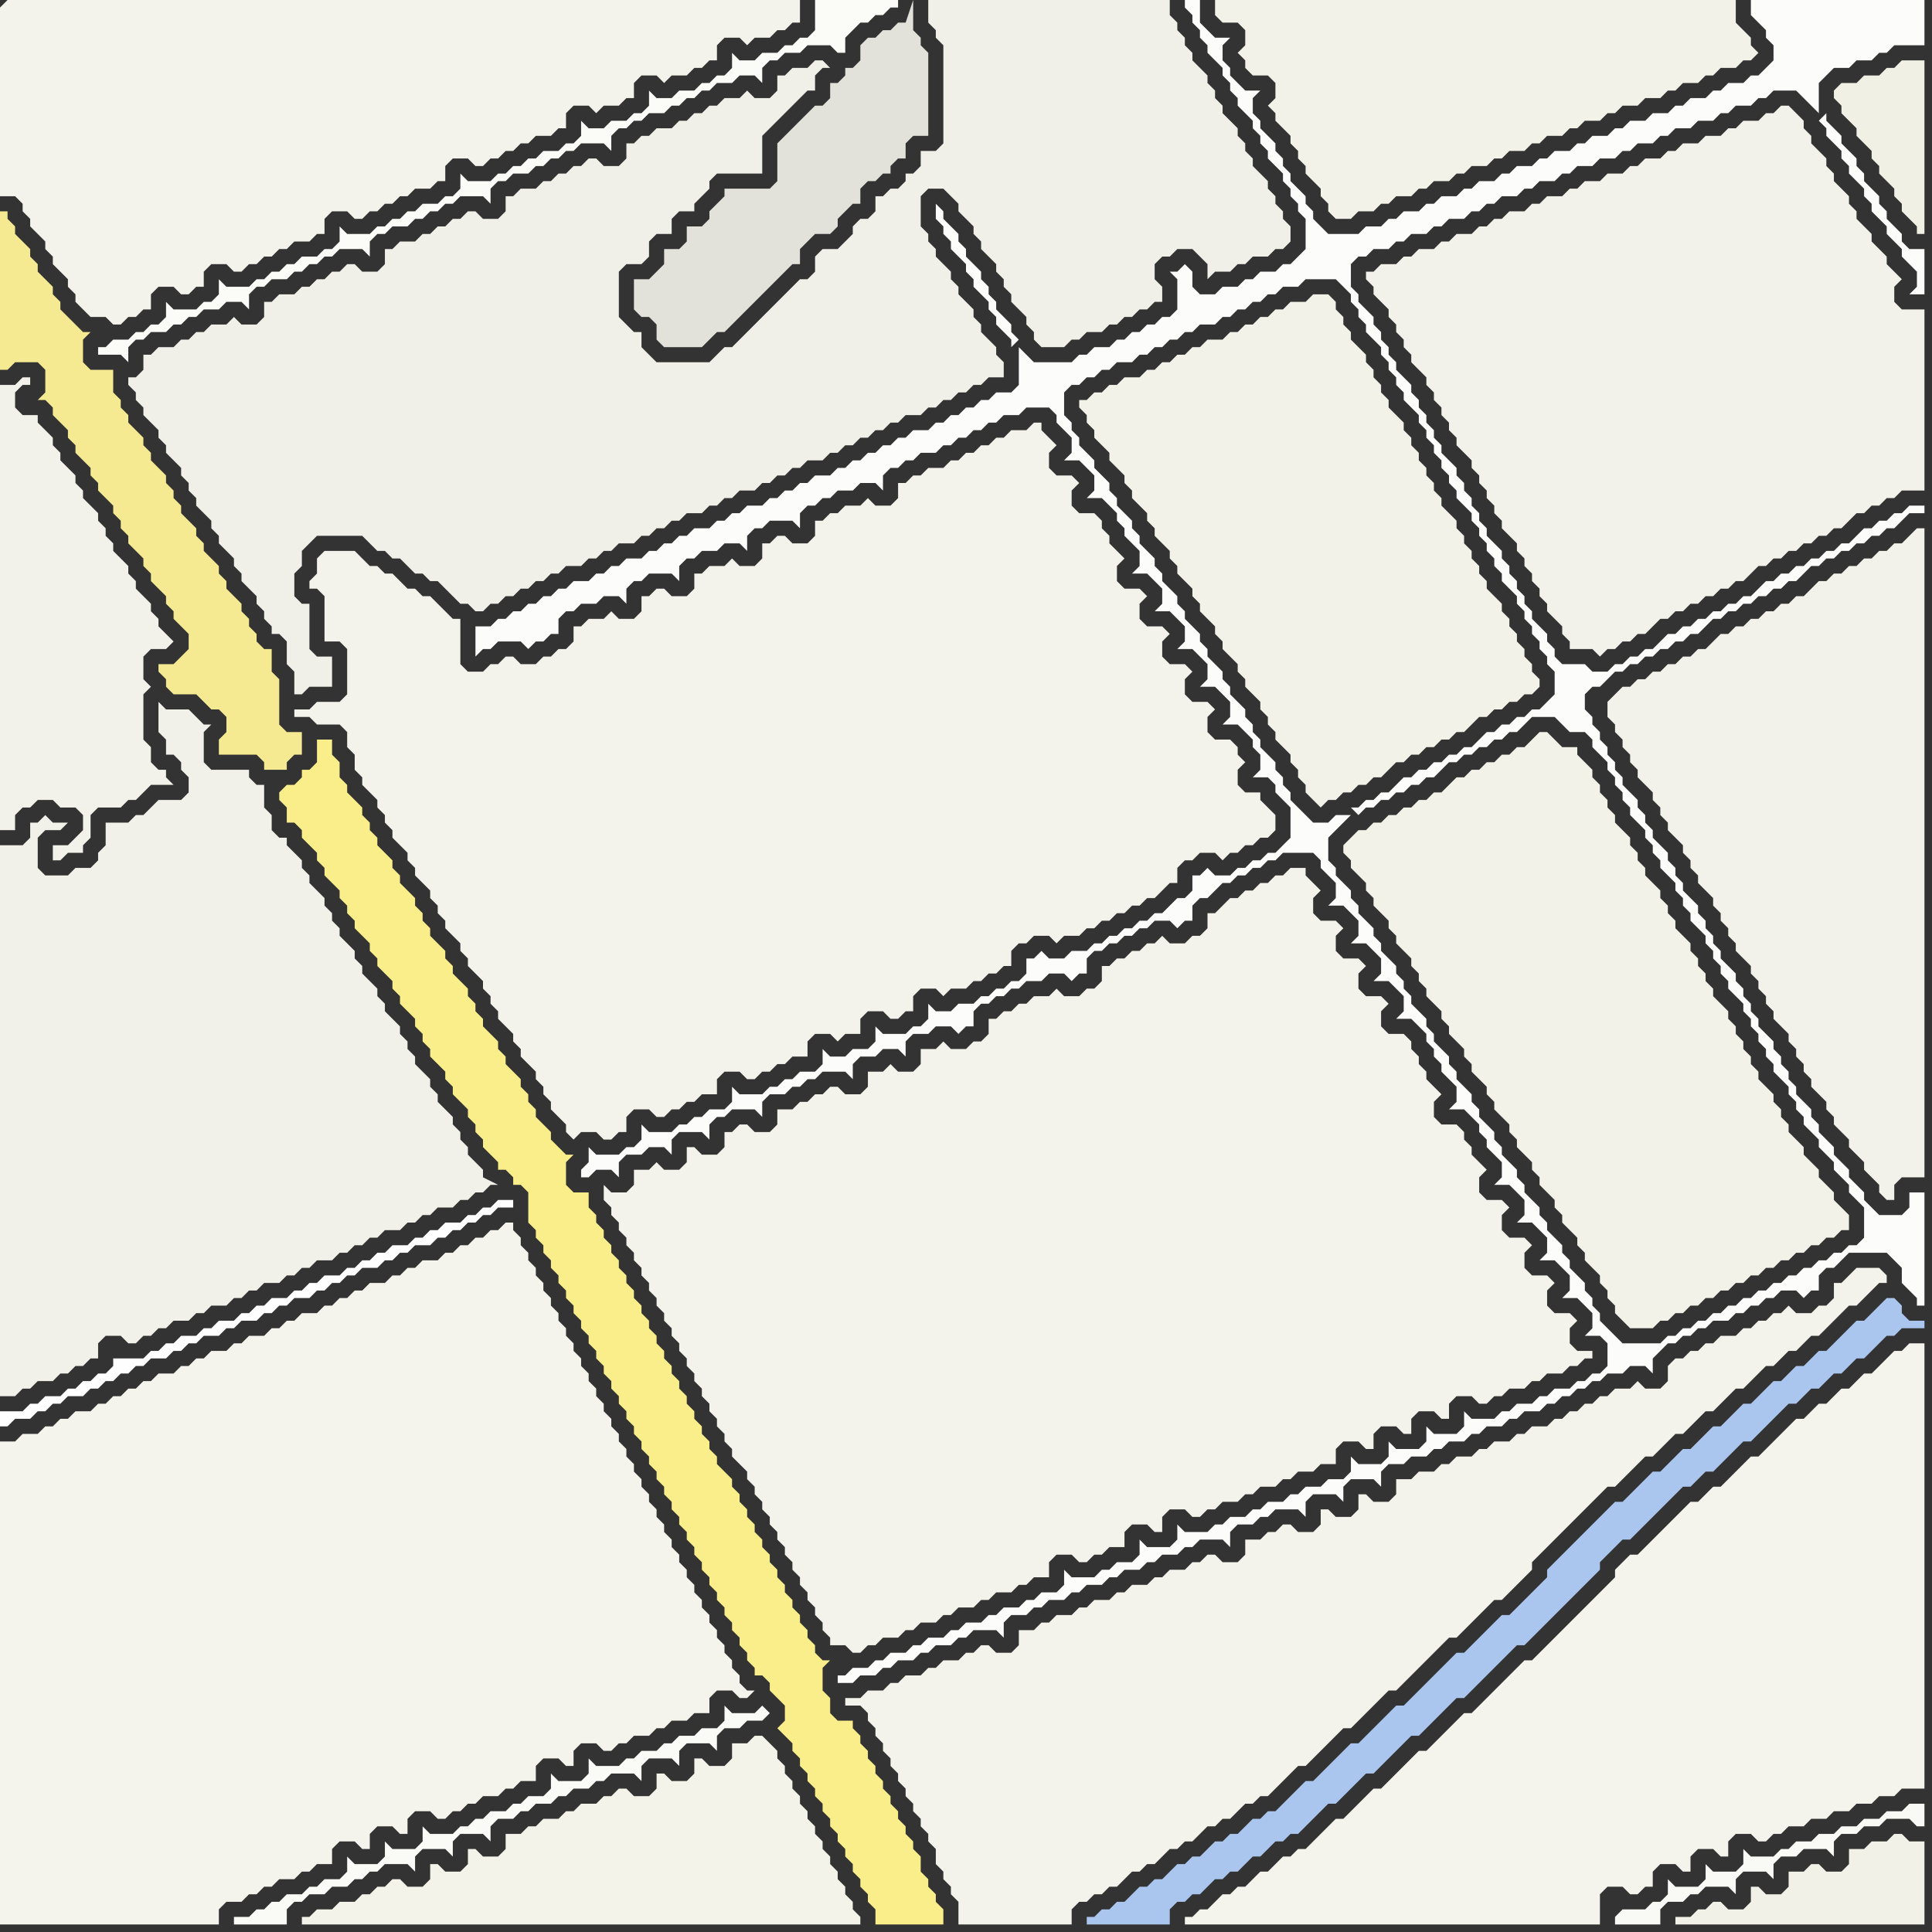 <svg width="256" height="256" xmlns="http://www.w3.org/2000/svg"><rect width="100%" height="100%" fill="#333333" stroke="none"/><script> 
var tempColor;
function hoverPath(evt){
obj = evt.target;
tempColor = obj.getAttribute("fill");
obj.setAttribute("fill","red");
//alert(tempColor);
//obj.setAttribute("stroke","red");}
function recoverPath(evt){
obj = evt.target;
obj.setAttribute("fill", tempColor);
//obj.setAttribute("stroke", tempColor);
}</script><path onmouseover="hoverPath(evt)" onmouseout="recoverPath(evt)" fill="rgb(243,242,233)" d="M  179,111l 0,0 -1,1 0,1 1,1 0,1 2,2 0,1 1,1 0,1 1,1 1,1 0,1 1,1 0,1 1,1 1,1 0,1 1,1 0,1 1,1 0,1 1,1 1,1 0,1 1,1 0,1 1,1 1,1 0,1 1,1 0,1 1,1 1,1 0,1 1,1 0,1 1,1 1,1 0,1 1,1 0,1 1,1 1,1 0,1 1,1 0,1 1,1 1,1 0,1 1,1 0,1 1,1 1,1 0,1 1,1 0,1 1,1 1,1 0,1 1,1 0,1 1,1 0,1 1,1 1,1 3,0 1,-1 1,0 1,-1 1,0 1,-1 1,0 1,-1 1,0 1,-1 1,0 1,-1 1,0 1,-1 1,0 1,-1 1,0 1,-1 1,0 1,-1 1,0 1,-1 1,0 1,-1 1,0 1,-1 1,0 0,-2 -1,-1 0,0 -1,-1 0,-1 -1,-1 -1,-1 0,-1 -1,-1 -1,-1 0,-1 -1,-1 -1,-1 0,-1 -1,-1 0,-1 -1,-1 0,-1 -1,-1 -1,-1 0,-1 -1,-1 0,-1 -1,-1 0,-1 -1,-1 0,-1 -1,-1 0,-1 -1,-1 -1,-1 0,-1 -1,-1 0,-1 -1,-1 0,-1 -1,-1 0,-1 -1,-1 -1,-1 0,-1 -1,-1 0,-1 -1,-1 0,-1 -1,-1 -1,-1 0,-1 -1,-1 0,-1 -1,-1 0,-1 -1,-1 -1,-1 0,-1 -1,-1 0,-1 -1,-1 0,-1 -1,-1 0,-1 -1,-1 -1,-1 0,-1 -2,0 -1,-1 -1,-1 -1,0 -1,1 0,0 -1,1 -1,0 -1,1 -1,0 -1,1 -1,0 -1,1 -1,0 -1,1 -1,0 -2,2 -1,0 -1,1 -1,0 -1,1 -1,0 -1,1 -1,0 -1,1 -1,0 -1,1 -1,0 -1,1Z"/>
<path onmouseover="hoverPath(evt)" onmouseout="recoverPath(evt)" fill="rgb(244,243,235)" d="M  0,1l 0,25 2,0 1,1 0,1 1,1 0,1 2,2 0,1 1,1 0,1 1,1 1,1 0,1 1,1 0,1 1,1 1,1 2,0 1,1 1,0 1,-1 1,0 1,-1 1,0 0,-2 1,-1 2,0 1,1 1,0 1,-1 1,0 0,-2 1,-1 2,0 1,1 1,0 1,-1 1,0 1,-1 1,0 1,-1 1,0 1,-1 2,0 1,-1 1,0 0,-2 1,-1 2,0 1,1 1,0 1,-1 1,0 1,-1 1,0 1,-1 1,0 1,-1 2,0 1,-1 1,0 0,-2 1,-1 2,0 1,1 1,0 1,-1 1,0 1,-1 1,0 1,-1 1,0 1,-1 2,0 1,-1 1,0 0,-2 1,-1 2,0 1,1 1,-1 2,0 1,-1 1,0 0,-2 1,-1 2,0 1,1 1,-1 2,0 1,-1 1,0 1,-1 1,0 0,-2 1,-1 2,0 1,1 1,-1 2,0 1,-1 1,0 1,-1 1,0 0,-3 -105,0 -1,1Z"/>
<path onmouseover="hoverPath(evt)" onmouseout="recoverPath(evt)" fill="rgb(244,243,236)" d="M  0,193l 0,62 29,0 0,-2 1,-1 2,0 1,-1 1,0 1,-1 1,0 1,-1 2,0 1,-1 1,0 1,-1 2,0 0,-2 1,-1 2,0 1,1 1,0 0,-2 1,-1 2,0 1,1 1,0 0,-2 1,-1 2,0 1,1 1,0 1,-1 1,0 1,-1 1,0 1,-1 2,0 1,-1 1,0 1,-1 2,0 0,-2 1,-1 2,0 1,1 1,0 0,-2 1,-1 2,0 1,1 1,0 1,-1 1,0 1,-1 2,0 1,-1 1,0 1,-1 2,0 1,-1 2,0 0,-2 1,-1 2,0 1,1 1,0 1,-1 -1,0 -1,-1 0,-1 -1,-1 0,-1 -1,-1 0,-1 -1,-1 0,-1 -1,-1 0,-1 -1,-1 0,-1 -1,-1 0,-1 -1,-1 0,-1 -1,-1 0,-1 -1,-1 0,-1 -1,-1 0,-1 -1,-1 0,-1 -1,-1 0,-1 -1,-1 0,-1 -1,-1 0,-1 -1,-1 0,-1 -1,-1 0,-1 -1,-1 0,-1 -1,-1 0,-1 -1,-1 0,-1 -1,-1 0,-1 -1,-1 0,-1 -1,-1 0,-1 -1,-1 0,-1 -1,-1 0,-1 -1,-1 0,-1 -1,-1 0,-1 -1,-1 0,-1 -1,-1 0,-1 -1,-1 0,-1 -1,-1 0,-1 -1,0 -1,1 -1,0 -1,1 -1,0 -1,1 -1,0 -1,1 -1,0 -1,1 -2,0 -1,1 -1,0 -1,1 -1,0 -1,1 -2,0 -1,1 -1,0 -1,1 -1,0 -1,1 -1,0 -1,1 -2,0 -1,1 -1,0 -1,1 -1,0 -1,1 -2,0 -1,1 -1,0 -1,1 -2,0 -1,1 -1,0 -1,1 -1,0 -1,1 -2,0 -1,1 -1,0 -1,1 -1,0 -1,1 -1,0 -1,1 -1,0 -1,1 -2,0 -1,1 -1,0 -1,1 -1,0 -1,1 -2,0 -1,1 -2,0Z"/>
<path onmouseover="hoverPath(evt)" onmouseout="recoverPath(evt)" fill="rgb(249,238,138)" d="M  37,105l 0,1 1,1 0,2 1,0 1,1 0,1 2,2 0,1 1,1 0,1 1,1 1,1 0,1 1,1 0,1 1,1 0,1 1,1 1,1 0,1 1,1 0,1 1,1 1,1 0,1 1,1 0,1 1,1 1,1 0,1 1,1 0,1 1,1 0,1 1,1 1,1 0,1 1,1 0,1 1,1 1,1 0,1 1,1 0,1 1,1 0,1 1,1 1,1 0,1 1,0 1,1 0,1 1,0 1,1 0,4 1,1 0,1 1,1 0,1 1,1 0,1 1,1 0,1 1,1 0,1 1,1 0,1 1,1 0,1 1,1 0,1 1,1 0,1 1,1 0,1 1,1 0,1 1,1 0,1 1,1 0,1 1,1 0,1 1,1 0,1 1,1 0,1 1,1 0,1 1,1 0,1 1,1 0,1 1,1 0,1 1,1 0,1 1,1 0,1 1,1 0,1 1,1 0,1 1,1 0,1 1,1 0,1 1,1 0,1 1,1 0,1 1,1 0,1 1,1 0,1 1,0 1,1 0,1 1,1 1,1 0,2 -1,1 1,1 0,0 1,1 0,1 1,1 0,1 1,1 0,1 1,1 0,1 1,1 0,1 1,1 0,1 1,1 0,1 1,1 0,1 1,1 0,1 1,1 0,1 1,1 0,1 1,1 0,2 9,0 0,-2 -1,-1 0,-1 -1,-1 0,-1 -1,-1 0,-2 -1,-1 0,-1 -1,-1 0,-1 -1,-1 0,-1 -1,-1 0,-1 -1,-1 0,-1 -1,-1 0,-1 -1,-1 0,-1 -1,-1 0,-1 -1,-1 0,-1 -2,0 -1,-1 0,-2 -1,-1 0,-3 1,-1 -1,0 -1,-1 0,-1 -1,-1 0,-1 -1,-1 0,-1 -1,-1 0,-1 -1,-1 0,-1 -1,-1 0,-1 -1,-1 0,-1 -1,-1 0,-1 -1,-1 0,-1 -1,-1 0,-1 -1,-1 0,-1 -1,-1 0,-1 -1,-1 -1,-1 0,-1 -1,-1 0,-1 -1,-1 0,-1 -1,-1 0,-1 -1,-1 0,-1 -1,-1 0,-1 -1,-1 0,-1 -1,-1 0,-1 -1,-1 0,-1 -1,-1 0,-1 -1,-1 0,-1 -1,-1 0,-1 -1,-1 0,-1 -1,-1 0,-1 -1,-1 0,-1 -1,-1 0,-1 -1,-1 0,-1 -1,-1 0,-2 -2,0 -1,-1 0,-3 1,-1 -1,0 -1,-1 0,0 -1,-1 0,-1 -1,-1 -1,-1 0,-1 -1,-1 0,-1 -1,-1 0,-1 -1,-1 -1,-1 0,-1 -1,-1 0,-1 -1,-1 -1,-1 0,-1 -1,-1 0,-1 -1,-1 0,-1 -1,-1 -1,-1 0,-1 -1,-1 0,-1 -1,-1 -1,-1 0,-1 -1,-1 0,-1 -1,-1 0,-1 -1,-1 -1,-1 0,-1 -1,-1 0,-1 -1,-1 -1,-1 0,-1 -1,-1 0,-1 -1,-1 0,-1 -1,-1 -1,-1 0,-1 -1,-1 0,-2 -1,-1 0,-2 -2,0 0,3 -1,1 -1,0 0,1 -1,1 -1,0 -1,1Z"/>
<path onmouseover="hoverPath(evt)" onmouseout="recoverPath(evt)" fill="rgb(226,225,218)" d="M  91,32l 0,0 -1,1 -2,0 0,2 -1,1 -1,1 -2,0 0,4 1,1 1,0 1,1 0,2 1,1 5,0 1,-1 0,0 1,-1 1,0 1,-1 1,-1 1,-1 1,-1 1,-1 1,-1 1,-1 1,-1 1,-1 1,0 0,-2 1,-1 1,-1 2,0 1,-1 0,-1 1,-1 1,-1 1,0 0,-2 1,-1 1,0 1,-1 1,0 0,-1 1,-1 1,0 0,-2 1,-1 2,0 0,-11 -1,-1 0,-1 -1,-1 0,-4 -1,3 -1,0 -1,1 -1,0 -1,1 -1,0 -1,1 0,2 -1,1 -1,0 0,1 -1,1 -1,0 0,2 -1,1 -1,0 -1,1 -1,1 -1,1 -1,1 -1,1 0,5 -1,1 -6,0 0,1 -1,1 -1,1 0,1 -1,1 -2,0Z"/>
<path onmouseover="hoverPath(evt)" onmouseout="recoverPath(evt)" fill="rgb(243,242,233)" d="M  162,0l -1,0 0,2 1,1 2,0 1,1 0,2 -1,1 1,1 0,1 1,1 2,0 1,1 0,2 -1,1 1,1 0,1 2,2 0,1 1,1 0,1 1,1 0,1 1,1 1,1 0,1 1,1 0,1 1,1 2,0 1,-1 2,0 1,-1 1,0 1,-1 2,0 1,-1 1,0 1,-1 2,0 1,-1 1,0 1,-1 2,0 1,-1 1,0 1,-1 2,0 1,-1 1,0 1,-1 2,0 1,-1 1,0 1,-1 2,0 1,-1 1,0 1,-1 2,0 1,-1 2,0 1,-1 1,0 1,-1 2,0 1,-1 1,0 1,-1 2,0 1,-1 1,0 1,-1 -1,-1 0,-1 -1,-1 -1,-1 0,-3Z"/>
<path onmouseover="hoverPath(evt)" onmouseout="recoverPath(evt)" fill="rgb(243,242,234)" d="M  182,36l -1,0 0,1 1,1 0,1 1,1 1,1 0,1 1,1 0,1 1,1 0,1 1,1 0,1 1,1 1,1 0,1 1,1 0,1 1,1 0,1 1,1 0,1 1,1 0,1 1,1 1,1 0,1 1,1 0,1 1,1 0,1 1,1 0,1 1,1 0,1 1,1 1,1 0,1 1,1 0,1 1,1 0,1 1,1 0,1 1,1 0,1 1,1 1,1 0,1 1,1 0,1 3,0 1,1 1,-1 1,0 1,-1 1,0 1,-1 1,0 1,-1 1,-1 1,0 1,-1 1,0 1,-1 1,0 1,-1 1,0 1,-1 1,0 1,-1 1,0 1,-1 1,-1 1,0 1,-1 1,0 1,-1 1,0 1,-1 1,0 1,-1 1,0 1,-1 1,0 1,-1 1,-1 1,0 1,-1 1,0 1,-1 1,0 1,-1 3,0 0,-24 -3,0 -1,-1 0,-2 1,-1 -1,-1 -1,-1 0,-1 -1,-1 -1,-1 0,-1 -1,-1 -1,-1 0,-1 -1,-1 0,-1 -1,-1 -1,-1 0,-1 -1,-1 0,-1 -1,-1 -1,-1 0,-1 -1,-1 0,-1 -1,-1 -1,-1 -1,0 -1,1 -1,0 -1,1 -2,0 -1,1 -1,0 -1,1 -2,0 -1,1 -2,0 -1,1 -1,0 -1,1 -2,0 -1,1 -1,0 -1,1 -2,0 -1,1 -2,0 -1,1 -1,0 -1,1 -2,0 -1,1 -1,0 -1,1 -2,0 -1,1 -1,0 -1,1 -1,0 -1,1 -2,0 -1,1 -1,0 -1,1 -2,0 -1,1 -1,0 -1,1 -2,0 -1,1Z"/>
<path onmouseover="hoverPath(evt)" onmouseout="recoverPath(evt)" fill="rgb(243,242,234)" d="M  214,92l -1,1 0,2 1,1 0,1 1,1 0,1 1,1 0,1 1,1 0,1 1,1 1,1 0,1 1,1 0,1 1,1 0,1 1,1 1,1 0,1 1,1 0,1 1,1 0,1 1,1 1,1 0,1 1,1 0,1 1,1 0,1 1,1 0,1 1,1 1,1 0,1 1,1 0,1 1,1 0,1 1,1 0,1 1,1 1,1 0,1 1,1 0,1 1,1 0,1 1,1 0,1 1,1 1,1 0,1 1,1 0,1 1,1 1,1 0,1 1,1 1,1 0,1 1,1 1,1 0,1 1,1 1,0 0,-2 1,-1 3,0 0,-86 -1,0 -1,1 0,0 -1,1 -1,0 -1,1 -1,0 -1,1 -1,0 -1,1 -1,0 -1,1 -1,0 -1,1 -1,0 -1,1 -1,1 -1,0 -1,1 -1,0 -1,1 -1,0 -1,1 -1,0 -1,1 -1,0 -1,1 -1,0 -1,1 -1,1 -1,0 -1,1 -1,0 -1,1 -1,0 -1,1 -1,0 -1,1 -1,0 -1,1 -1,0 -1,1Z"/>
<path onmouseover="hoverPath(evt)" onmouseout="recoverPath(evt)" fill="rgb(243,242,234)" d="M  0,74l 0,36 2,0 0,-2 1,-1 1,0 1,-1 2,0 1,1 2,0 1,1 0,2 -1,1 -1,1 -2,0 0,2 1,0 1,-1 2,0 0,-1 1,-1 0,-3 1,-1 3,0 1,-1 1,0 1,-1 1,-1 3,0 -1,-1 0,-1 -1,0 -1,-1 0,-2 -1,-1 0,-6 1,-1 -1,-1 0,-3 1,-1 2,0 1,-1 -1,-1 0,0 -1,-1 0,-1 -1,-1 0,-1 -1,-1 -1,-1 0,-1 -1,-1 0,-1 -1,-1 -1,-1 0,-1 -1,-1 0,-1 -1,-1 0,-1 -1,-1 -1,-1 0,-1 -1,-1 0,-1 -1,-1 -1,-1 0,-1 -1,-1 0,-1 -1,-1 -1,-1 0,-1 -2,0 -1,-1 0,-2 1,-1 1,0 0,-1 -1,0 -1,1 -2,0Z"/>
<path onmouseover="hoverPath(evt)" onmouseout="recoverPath(evt)" fill="rgb(242,241,233)" d="M  0,118l 0,67 2,0 1,-1 1,0 1,-1 2,0 1,-1 1,0 1,-1 1,0 1,-1 1,0 0,-2 1,-1 2,0 1,1 1,0 1,-1 1,0 1,-1 1,0 1,-1 2,0 1,-1 1,0 1,-1 2,0 1,-1 1,0 1,-1 1,0 1,-1 2,0 1,-1 1,0 1,-1 1,0 1,-1 2,0 1,-1 1,0 1,-1 1,0 1,-1 1,0 1,-1 2,0 1,-1 1,0 1,-1 1,0 1,-1 2,0 1,-1 1,0 1,-1 1,0 1,-1 1,0 -2,-1 0,-1 -1,-1 -1,-1 0,-1 -1,-1 0,-1 -1,-1 0,-1 -1,-1 -1,-1 0,-1 -1,-1 0,-1 -1,-1 -1,-1 0,-1 -1,-1 0,-1 -1,-1 0,-1 -1,-1 -1,-1 0,-1 -1,-1 0,-1 -1,-1 -1,-1 0,-1 -1,-1 0,-1 -1,-1 -1,-1 0,-1 -1,-1 0,-1 -1,-1 0,-1 -1,-1 -1,-1 0,-1 -1,-1 0,-1 -1,-1 -1,-1 0,-1 -1,0 -1,-1 0,-2 -1,-1 0,-3 -1,0 -1,-1 0,-1 -5,0 -1,-1 0,-4 1,-1 -1,0 -1,-1 0,0 -1,-1 -3,0 -1,-1 0,4 1,1 0,2 1,0 1,1 0,1 1,1 0,2 -1,1 -3,0 -1,1 -1,1 -1,0 -1,1 -3,0 0,3 -1,1 0,1 -1,1 -2,0 -1,1 -3,0 -1,-1 0,-4 1,-1 2,0 1,-1 -2,0 -1,-1 -1,1 -1,0 0,2 -1,1 -3,0Z"/>
<path onmouseover="hoverPath(evt)" onmouseout="recoverPath(evt)" fill="rgb(251,251,248)" d="M  14,46l -1,0 0,1 3,0 1,1 0,-2 1,-1 1,0 1,-1 2,0 1,-1 1,0 1,-1 1,0 1,-1 2,0 1,-1 2,0 1,1 0,-2 1,-1 1,0 1,-1 2,0 1,-1 1,0 1,-1 1,0 1,-1 1,0 1,-1 3,0 1,1 0,-2 1,-1 1,0 1,-1 2,0 1,-1 1,0 1,-1 1,0 1,-1 1,0 1,-1 3,0 1,1 0,-2 1,-1 1,0 1,-1 2,0 1,-1 1,0 1,-1 1,0 1,-1 1,0 1,-1 3,0 1,1 0,-2 1,-1 1,0 1,-1 1,0 1,-1 2,0 1,-1 1,0 1,-1 1,0 1,-1 1,0 1,-1 2,0 1,-1 2,0 1,1 0,-2 1,-1 1,0 1,-1 2,0 1,-1 3,0 1,1 1,0 0,-2 1,-1 1,-1 1,0 1,-1 1,0 1,-1 1,0 0,-1 -11,0 0,4 -1,1 -1,0 -1,1 -1,0 -1,1 -2,0 -1,1 -2,0 -1,-1 0,2 -1,1 -1,0 -1,1 -1,0 -1,1 -2,0 -1,1 -2,0 -1,-1 0,2 -1,1 -1,0 -1,1 -2,0 -1,1 -2,0 -1,-1 0,2 -1,1 -1,0 -1,1 -2,0 -1,1 -1,0 -1,1 -1,0 -1,1 -1,0 -1,1 -3,0 -1,-1 0,2 -1,1 -1,0 -1,1 -2,0 -1,1 -1,0 -1,1 -1,0 -1,1 -1,0 -1,1 -3,0 -1,-1 0,2 -1,1 -1,0 -1,1 -2,0 -1,1 -1,0 -1,1 -1,0 -1,1 -1,0 -1,1 -3,0 -1,-1 0,2 -1,1 -1,0 -1,1 -3,0 -1,-1 0,2 -1,1 -1,0 -1,1 -1,0 -1,1 -2,0 -1,1Z"/>
<path onmouseover="hoverPath(evt)" onmouseout="recoverPath(evt)" fill="rgb(241,240,232)" d="M  17,50l 0,1 1,1 0,1 1,1 0,1 1,1 1,1 0,1 1,1 0,1 1,1 1,1 0,1 1,1 0,1 1,1 0,1 1,1 1,1 0,1 1,1 0,1 1,1 1,1 0,1 1,1 0,1 1,1 1,1 0,1 1,1 0,1 1,1 0,1 1,0 1,1 0,3 1,1 0,3 1,0 1,-1 3,0 0,-4 -2,0 -1,-1 0,-6 -1,0 -1,-1 0,-3 1,-1 0,-2 1,-1 1,-1 6,0 1,1 1,1 1,0 1,1 1,0 1,1 1,1 1,0 1,1 1,0 1,1 1,1 1,1 1,0 1,1 1,0 1,-1 1,0 1,-1 1,0 1,-1 1,0 1,-1 1,0 1,-1 1,0 1,-1 2,0 1,-1 1,0 1,-1 1,0 1,-1 2,0 1,-1 1,0 1,-1 1,0 1,-1 1,0 1,-1 2,0 1,-1 1,0 1,-1 1,0 1,-1 2,0 1,-1 1,0 1,-1 1,0 1,-1 1,0 1,-1 2,0 1,-1 1,0 1,-1 1,0 1,-1 1,0 1,-1 1,0 1,-1 1,0 1,-1 2,0 1,-1 1,0 1,-1 1,0 1,-1 1,0 1,-1 1,0 1,-1 2,0 0,-2 -1,-1 0,-1 -1,-1 -1,-1 0,-1 -1,-1 0,-1 -1,-1 -1,-1 0,-1 -1,-1 0,-1 -1,-1 -1,-1 0,-1 -1,-1 0,-1 -1,-1 0,-4 1,-1 2,0 1,1 1,1 0,1 2,2 0,1 1,1 0,1 1,1 1,1 0,1 1,1 0,1 1,1 0,1 1,1 1,1 0,1 1,1 0,1 1,1 3,0 1,-1 1,0 1,-1 2,0 1,-1 1,0 1,-1 1,0 1,-1 1,0 1,-1 1,0 0,-2 -1,-1 0,-2 1,-1 1,0 1,-1 2,0 1,1 1,1 0,2 1,-1 2,0 1,-1 1,0 1,-1 2,0 1,-1 1,0 1,-1 0,-2 -1,-1 0,-1 -1,-1 0,-1 -1,-1 0,-1 -1,-1 -1,-1 0,-1 -1,-1 0,-1 -1,-1 0,-1 -1,-1 -1,-1 0,-1 -1,-1 0,-1 -1,-1 0,-1 -2,-2 0,-1 -1,-1 0,-1 -1,-1 0,-1 -1,-1 0,-2 -32,0 0,3 1,1 0,1 1,1 0,13 -1,1 -2,0 0,2 -1,1 -1,0 0,1 -1,1 -1,0 -1,1 -1,0 0,2 -1,1 -1,0 -1,1 0,1 -1,1 -1,1 -2,0 -1,1 0,2 -1,1 -1,0 -2,2 -1,1 -3,3 -1,1 -2,2 -1,0 -2,2 -7,0 -1,-1 -1,-1 0,-2 -1,0 -1,-1 -1,-1 0,-6 1,-1 2,0 1,-1 0,-2 1,-1 2,0 0,-2 1,-1 2,0 0,-1 1,-1 1,-1 0,-1 1,-1 6,0 0,-5 1,-1 1,-1 1,-1 1,-1 1,-1 1,-1 1,0 0,-2 1,-1 1,0 -1,-1 -1,0 -1,1 -2,0 -1,1 -1,0 0,2 -1,1 -2,0 -1,-1 -1,1 -2,0 -1,1 -1,0 -1,1 -1,0 -1,1 -1,0 -1,1 -2,0 -1,1 -1,0 -1,1 -1,0 0,2 -1,1 -2,0 -1,-1 -1,0 -1,1 -1,0 -1,1 -1,0 -1,1 -1,0 -1,1 -2,0 -1,1 -1,0 0,2 -1,1 -2,0 -1,-1 -1,0 -1,1 -1,0 -1,1 -1,0 -1,1 -1,0 -1,1 -2,0 -1,1 -1,0 0,2 -1,1 -2,0 -1,-1 -1,0 -1,1 -1,0 -1,1 -1,0 -1,1 -1,0 -1,1 -2,0 -1,1 -1,0 0,2 -1,1 -2,0 -1,-1 -1,1 -2,0 -1,1 -1,0 -1,1 -1,0 -1,1 -2,0 -1,1 -1,0 0,2 -1,1Z"/>
<path onmouseover="hoverPath(evt)" onmouseout="recoverPath(evt)" fill="rgb(245,234,145)" d="M  33,82l 0,0 -1,-1 0,-1 -1,-1 -1,-1 0,-1 -1,-1 0,-1 -1,-1 -1,-1 0,-1 -1,-1 0,-1 -1,-1 -1,-1 0,-1 -1,-1 0,-1 -1,-1 0,-1 -1,-1 -1,-1 0,-1 -1,-1 0,-1 -1,-1 -1,-1 0,-1 -1,-1 0,-1 -1,-1 0,-3 -3,0 -1,-1 0,-3 1,-1 -1,0 -1,-1 0,0 -1,-1 -1,-1 0,-1 -1,-1 0,-1 -1,-1 -1,-1 0,-1 -1,-1 0,-1 -1,-1 -1,-1 0,-1 -1,-1 0,-1 -1,0 0,21 1,0 1,-1 3,0 1,1 0,3 -1,1 1,0 1,1 0,1 1,1 1,1 0,1 1,1 0,1 1,1 1,1 0,1 1,1 0,1 1,1 1,1 0,1 1,1 0,1 1,1 0,1 1,1 1,1 0,1 1,1 0,1 1,1 1,1 0,1 1,1 0,1 1,1 1,1 0,2 -1,1 -1,1 -2,0 0,1 1,1 0,1 1,1 3,0 1,1 1,1 1,0 1,1 0,2 -1,1 0,2 5,0 1,1 0,1 3,0 0,-1 1,-1 1,0 0,-3 -2,0 -1,-1 0,-6 -1,-1 0,-3 -1,0 -1,-1 0,-1 -1,-1Z"/>
<path onmouseover="hoverPath(evt)" onmouseout="recoverPath(evt)" fill="rgb(250,250,247)" d="M  33,254l -2,0 0,1 7,0 0,-2 1,-1 1,0 1,-1 2,0 1,-1 2,0 1,-1 1,0 1,-1 1,0 1,-1 3,0 1,1 0,-2 1,-1 3,0 1,1 0,-2 1,-1 3,0 1,1 0,-2 1,-1 2,0 1,-1 1,0 1,-1 2,0 1,-1 1,0 1,-1 2,0 1,-1 1,0 1,-1 3,0 1,1 0,-2 1,-1 3,0 1,1 0,-2 1,-1 3,0 1,1 0,-2 1,-1 2,0 1,-1 2,0 1,-1 -1,-1 -1,1 -3,0 -1,-1 0,2 -1,1 -2,0 -1,1 -2,0 -1,1 -1,0 -1,1 -2,0 -1,1 -1,0 -1,1 -3,0 -1,-1 0,2 -1,1 -3,0 -1,-1 0,2 -1,1 -2,0 -1,1 -1,0 -1,1 -2,0 -1,1 -1,0 -1,1 -1,0 -1,1 -3,0 -1,-1 0,2 -1,1 -3,0 -1,-1 0,2 -1,1 -3,0 -1,-1 0,2 -1,1 -2,0 -1,1 -1,0 -1,1 -2,0 -1,1 -1,0 -1,1 -1,0 -1,1Z"/>
<path onmouseover="hoverPath(evt)" onmouseout="recoverPath(evt)" fill="rgb(243,242,235)" d="M  42,93l 0,0 -1,1 -2,0 0,1 2,0 1,1 3,0 1,1 0,2 1,1 0,2 1,1 0,1 1,1 1,1 0,1 1,1 0,1 1,1 0,1 1,1 1,1 0,1 1,1 0,1 1,1 1,1 0,1 1,1 0,1 1,1 0,1 1,1 1,1 0,1 1,1 0,1 1,1 1,1 0,1 1,1 0,1 1,1 0,1 1,1 1,1 0,1 1,1 0,1 1,1 1,1 0,1 1,1 0,1 1,1 0,1 1,1 1,1 0,1 1,1 1,-1 2,0 1,1 1,0 1,-1 1,0 0,-2 1,-1 2,0 1,1 1,0 1,-1 1,0 1,-1 1,0 1,-1 2,0 0,-2 1,-1 2,0 1,1 1,0 1,-1 1,0 1,-1 1,0 1,-1 2,0 0,-2 1,-1 2,0 1,1 1,-1 2,0 0,-2 1,-1 2,0 1,1 1,0 1,-1 1,0 0,-2 1,-1 2,0 1,1 1,-1 2,0 1,-1 1,0 1,-1 1,0 1,-1 1,0 0,-2 1,-1 1,0 1,-1 2,0 1,1 1,-1 2,0 1,-1 1,0 1,-1 1,0 1,-1 1,0 1,-1 1,0 1,-1 1,0 1,-1 1,-1 1,0 0,-2 1,-1 1,0 1,-1 2,0 1,1 1,-1 1,0 1,-1 1,0 1,-1 1,0 1,-1 0,-2 -1,-1 0,0 -1,-1 0,-1 -2,0 -1,-1 0,-2 1,-1 -1,-1 0,-1 -1,-1 -2,0 -1,-1 0,-2 1,-1 -1,-1 -2,0 -1,-1 0,-2 1,-1 -1,-1 -2,0 -1,-1 0,-2 1,-1 -1,-1 -2,0 -1,-1 0,-2 1,-1 -1,-1 -2,0 -1,-1 0,-2 1,-1 -1,-1 0,0 -1,-1 0,-1 -1,-1 0,-1 -1,-1 -2,0 -1,-1 0,-2 1,-1 -1,-1 -2,0 -1,-1 0,-2 1,-1 -1,-1 0,0 -1,-1 0,-1 -1,0 -1,1 -2,0 -1,1 -1,0 -1,1 -1,0 -1,1 -1,0 -1,1 -1,0 -1,1 -2,0 -1,1 -1,0 -1,1 -1,0 0,2 -1,1 -2,0 -1,-1 -1,1 -2,0 -1,1 -1,0 -1,1 -1,0 0,2 -1,1 -2,0 -1,-1 -1,0 -1,1 -1,0 0,2 -1,1 -2,0 -1,-1 -1,1 -2,0 -1,1 -1,0 0,2 -1,1 -2,0 -1,-1 -1,0 -1,1 -1,0 0,2 -1,1 -2,0 -1,-1 -1,1 -2,0 -1,1 -1,0 0,2 -1,1 -1,0 -1,1 -1,0 -1,1 -2,0 -1,-1 -1,0 -1,1 -1,0 -1,1 -2,0 -1,-1 0,-6 -1,0 -1,-1 -1,-1 -1,-1 -1,0 -1,-1 -1,0 -1,-1 -1,-1 -1,0 -1,-1 -1,0 -1,-1 -1,-1 -4,0 -1,1 0,2 -1,1 0,1 1,0 1,1 0,6 2,0 1,1 0,6 -1,1Z"/>
<path onmouseover="hoverPath(evt)" onmouseout="recoverPath(evt)" fill="rgb(243,243,234)" d="M  47,255l 67,0 0,-1 -1,-1 0,-1 -1,-1 0,-1 -1,-1 0,-1 -1,-1 0,-1 -1,-1 0,-1 -1,-1 0,-1 -1,-1 0,-1 -1,-1 0,-1 -1,-1 0,-1 -1,-1 0,-1 -1,-1 0,-1 -1,-1 -1,-1 -1,0 -1,1 -2,0 0,2 -1,1 -2,0 -1,-1 -1,0 0,2 -1,1 -2,0 -1,-1 -1,0 0,2 -1,1 -2,0 -1,-1 -1,0 -1,1 -1,0 -1,1 -2,0 -1,1 -1,0 -1,1 -2,0 -1,1 -1,0 -1,1 -2,0 0,2 -1,1 -2,0 -1,-1 -1,0 0,2 -1,1 -2,0 -1,-1 -1,0 0,2 -1,1 -2,0 -1,-1 -1,0 -1,1 -1,0 -1,1 -1,0 -1,1 -2,0 -1,1 -2,0 -1,1 -1,0 0,1Z"/>
<path onmouseover="hoverPath(evt)" onmouseout="recoverPath(evt)" fill="rgb(244,243,235)" d="M  82,158l -1,0 -1,-1 0,2 1,1 0,1 1,1 0,1 1,1 0,1 1,1 0,1 1,1 0,1 1,1 0,1 1,1 0,1 1,1 0,1 1,1 0,1 1,1 0,1 1,1 0,1 1,1 0,1 1,1 0,1 1,1 0,1 1,1 0,1 1,1 0,1 1,1 0,1 1,1 1,1 0,1 1,1 0,1 1,1 0,1 1,1 0,1 1,1 0,1 1,1 0,1 1,1 0,1 1,1 0,1 1,1 0,1 1,1 0,1 1,1 0,1 1,1 0,1 2,0 1,1 1,0 1,-1 1,0 1,-1 2,0 1,-1 1,0 1,-1 2,0 1,-1 1,0 1,-1 2,0 1,-1 1,0 1,-1 2,0 1,-1 1,0 1,-1 2,0 0,-2 1,-1 2,0 1,1 1,0 1,-1 1,0 1,-1 2,0 0,-2 1,-1 2,0 1,1 1,0 0,-2 1,-1 2,0 1,1 1,0 1,-1 1,0 1,-1 2,0 1,-1 1,0 1,-1 2,0 1,-1 1,0 1,-1 2,0 1,-1 2,0 0,-2 1,-1 2,0 1,1 1,0 0,-2 1,-1 2,0 1,1 1,0 0,-2 1,-1 2,0 1,1 1,0 0,-2 1,-1 2,0 1,1 1,0 1,-1 1,0 1,-1 2,0 1,-1 1,0 1,-1 2,0 1,-1 1,0 1,-1 1,0 0,-1 -2,0 -1,-1 0,-2 1,-1 -1,-1 -2,0 -1,-1 0,-2 1,-1 -1,-1 -2,0 -1,-1 0,-2 1,-1 -1,-1 -2,0 -1,-1 0,-2 1,-1 -1,-1 -2,0 -1,-1 0,-2 1,-1 -1,-1 0,0 -1,-1 0,-1 -1,-1 0,-1 -1,-1 -2,0 -1,-1 0,-2 1,-1 -1,-1 0,0 -1,-1 0,-1 -1,-1 0,-1 -1,-1 0,-1 -1,-1 -2,0 -1,-1 0,-2 1,-1 -1,-1 -2,0 -1,-1 0,-2 1,-1 -1,-1 -2,0 -1,-1 0,-2 1,-1 -1,-1 -2,0 -1,-1 0,-2 1,-1 -1,-1 -1,-1 0,-1 -2,0 -1,1 -1,0 -1,1 -1,0 -1,1 -1,0 -1,1 -1,0 -1,1 -1,1 -1,0 0,2 -1,1 -1,0 -1,1 -2,0 -1,-1 -1,1 -1,0 -1,1 -1,0 -1,1 -1,0 -1,1 -1,0 0,2 -1,1 -1,0 -1,1 -2,0 -1,-1 -1,1 -2,0 -1,1 -1,0 -1,1 -1,0 -1,1 -1,0 0,2 -1,1 -1,0 -1,1 -2,0 -1,-1 -1,1 -2,0 0,2 -1,1 -2,0 -1,-1 -1,1 -2,0 0,2 -1,1 -2,0 -1,-1 -1,0 -1,1 -1,0 -1,1 -1,0 -1,1 -2,0 0,2 -1,1 -2,0 -1,-1 -1,0 -1,1 -1,0 0,2 -1,1 -2,0 -1,-1 -1,0 0,2 -1,1 -2,0 -1,-1 -1,1 -2,0 0,2 -1,1Z"/>
<path onmouseover="hoverPath(evt)" onmouseout="recoverPath(evt)" fill="rgb(252,252,250)" d="M  112,222l -1,0 0,1 2,0 1,-1 2,0 1,-1 1,0 1,-1 2,0 1,-1 1,0 1,-1 2,0 1,-1 1,0 1,-1 3,0 1,1 0,-2 1,-1 2,0 1,-1 1,0 1,-1 2,0 1,-1 1,0 1,-1 2,0 1,-1 1,0 1,-1 2,0 1,-1 1,0 1,-1 2,0 1,-1 1,0 1,-1 3,0 1,1 0,-2 1,-1 2,0 1,-1 1,0 1,-1 3,0 1,1 0,-2 1,-1 3,0 1,1 0,-2 1,-1 3,0 1,1 0,-2 1,-1 2,0 1,-1 2,0 1,-1 1,0 1,-1 2,0 1,-1 1,0 1,-1 2,0 1,-1 1,0 1,-1 2,0 1,-1 1,0 1,-1 1,0 1,-1 1,0 1,-1 1,0 1,-1 2,0 1,-1 2,0 1,1 0,-2 1,-1 1,-1 1,0 1,-1 1,0 1,-1 1,0 1,-1 2,0 1,-1 1,0 1,-1 1,0 1,-1 1,0 1,-1 2,0 1,1 1,-1 1,0 0,-2 1,-1 1,0 1,-1 1,-1 5,0 1,1 1,1 0,2 1,1 1,1 0,1 1,0 0,-15 -2,0 0,2 -1,1 -3,0 -1,-1 -1,-1 0,-1 -1,-1 -1,-1 0,-1 -1,-1 -1,-1 0,-1 -1,-1 -1,-1 0,-1 -1,-1 0,-1 -1,-1 -1,-1 0,-1 -1,-1 0,-1 -1,-1 0,-1 -1,-1 0,-1 -1,-1 -1,-1 0,-1 -1,-1 0,-1 -1,-1 0,-1 -1,-1 0,-1 -1,-1 -1,-1 0,-1 -1,-1 0,-1 -1,-1 0,-1 -1,-1 0,-1 -1,-1 -1,-1 0,-1 -1,-1 0,-1 -1,-1 0,-1 -1,-1 -1,-1 0,-1 -1,-1 0,-1 -1,-1 0,-1 -1,-1 -1,-1 0,-1 -1,-1 0,-1 -1,-1 0,-1 -1,-1 0,-1 -1,-1 0,-1 -1,-1 0,-2 1,-1 1,0 1,-1 1,-1 1,0 1,-1 1,0 1,-1 1,0 1,-1 1,0 1,-1 1,0 1,-1 1,0 1,-1 1,-1 1,0 1,-1 1,0 1,-1 1,0 1,-1 1,0 1,-1 1,0 1,-1 1,0 2,-2 1,0 1,-1 1,0 1,-1 1,0 1,-1 1,0 1,-1 1,0 1,-1 1,0 1,-1 1,-1 2,0 0,-1 -2,0 -1,1 -1,0 -1,1 -1,0 -1,1 -1,0 -1,1 -1,1 -1,0 -1,1 -1,0 -1,1 -1,0 -1,1 -1,0 -1,1 -1,0 -1,1 -1,0 -1,1 -1,1 -1,0 -1,1 -1,0 -1,1 -1,0 -1,1 -1,0 -1,1 -1,0 -1,1 -1,0 -2,2 -1,0 -1,1 -1,0 -1,1 -1,0 -1,1 -2,0 -1,-1 -3,0 -1,-1 0,-1 -1,-1 0,-1 -1,-1 -1,-1 0,-1 -1,-1 0,-1 -1,-1 0,-1 -1,-1 0,-1 -1,-1 0,-1 -1,-1 -1,-1 0,-1 -1,-1 0,-1 -1,-1 0,-1 -1,-1 0,-1 -1,-1 0,-1 -1,-1 -1,-1 0,-1 -1,-1 0,-1 -1,-1 0,-1 -1,-1 0,-1 -1,-1 0,-1 -1,-1 -1,-1 0,-1 -1,-1 0,-1 -1,-1 0,-1 -1,-1 0,-1 -1,-1 -1,-1 0,-1 -1,-1 0,-3 1,-1 1,0 1,-1 2,0 1,-1 1,0 1,-1 2,0 1,-1 1,0 1,-1 2,0 1,-1 1,0 1,-1 1,0 1,-1 2,0 1,-1 1,0 1,-1 2,0 1,-1 1,0 1,-1 2,0 1,-1 2,0 1,-1 1,0 1,-1 2,0 1,-1 1,0 1,-1 2,0 1,-1 2,0 1,-1 1,0 1,-1 2,0 1,-1 1,0 1,-1 3,0 2,2 1,1 0,-4 1,-1 1,-1 2,0 1,-1 2,0 1,-1 1,0 1,-1 4,0 0,-6 -23,0 0,2 1,1 0,0 1,1 0,1 1,1 0,2 -1,1 -1,1 -1,0 -1,1 -2,0 -1,1 -1,0 -1,1 -2,0 -1,1 -1,0 -1,1 -2,0 -1,1 -2,0 -1,1 -1,0 -1,1 -2,0 -1,1 -1,0 -1,1 -2,0 -1,1 -1,0 -1,1 -2,0 -1,1 -1,0 -1,1 -2,0 -1,1 -1,0 -1,1 -2,0 -1,1 -1,0 -1,1 -2,0 -1,1 -1,0 -1,1 -2,0 -1,1 -4,0 -1,-1 -1,-1 0,-1 -1,-1 0,-1 -1,-1 -1,-1 0,-1 -1,-1 0,-1 -1,-1 0,-1 -2,-2 0,-1 -1,-1 0,-2 1,-1 -2,0 -1,-1 -1,-1 0,-1 -1,-1 0,-2 1,-1 -2,0 -1,-1 -1,-1 0,-3 -2,0 0,1 1,1 0,1 1,1 0,1 1,1 0,1 1,1 1,1 0,1 1,1 0,1 1,1 0,1 1,1 1,1 0,1 1,1 0,1 1,1 0,1 1,1 1,1 0,1 1,1 0,1 1,1 0,1 1,1 0,4 -1,1 -1,1 -1,0 -1,1 -2,0 -1,1 -1,0 -1,1 -2,0 -1,1 -2,0 -1,-1 0,-2 -1,-1 -1,1 -1,0 1,1 0,4 -1,1 -1,0 -1,1 -1,0 -1,1 -1,0 -1,1 -1,0 -1,1 -2,0 -1,1 -1,0 -1,1 -5,0 -1,-1 -1,-1 0,5 -1,1 -2,0 -1,1 -1,0 -1,1 -1,0 -1,1 -1,0 -1,1 -1,0 -1,1 -2,0 -1,1 -1,0 -1,1 -1,0 -1,1 -1,0 -1,1 -1,0 -1,1 -1,0 -1,1 -2,0 -1,1 -1,0 -1,1 -1,0 -1,1 -1,0 -1,1 -2,0 -1,1 -1,0 -1,1 -1,0 -1,1 -2,0 -1,1 -1,0 -1,1 -1,0 -1,1 -1,0 -1,1 -2,0 -1,1 -1,0 -1,1 -1,0 -1,1 -2,0 -1,1 -1,0 -1,1 -1,0 -1,1 -1,0 -1,1 -1,0 -1,1 -1,0 -1,1 -2,0 0,4 1,-1 1,0 1,-1 3,0 1,1 1,-1 1,0 1,-1 1,0 0,-2 1,-1 1,0 1,-1 2,0 1,-1 2,0 1,1 0,-2 1,-1 1,0 1,-1 3,0 1,1 0,-2 1,-1 1,0 1,-1 2,0 1,-1 2,0 1,1 0,-2 1,-1 1,0 1,-1 3,0 1,1 0,-2 1,-1 1,0 1,-1 1,0 1,-1 2,0 1,-1 2,0 1,1 0,-2 1,-1 1,0 1,-1 1,0 1,-1 2,0 1,-1 1,0 1,-1 1,0 1,-1 1,0 1,-1 1,0 1,-1 2,0 1,-1 3,0 1,1 0,1 1,1 1,1 0,2 -1,1 2,0 1,1 1,1 0,2 -1,1 2,0 1,1 1,1 0,1 1,1 0,1 1,1 1,1 0,2 -1,1 2,0 1,1 1,1 0,2 -1,1 2,0 1,1 1,1 0,2 -1,1 2,0 1,1 1,1 0,2 -1,1 2,0 1,1 1,1 0,2 -1,1 2,0 1,1 1,1 0,1 1,1 0,2 -1,1 2,0 1,1 0,1 1,1 1,1 0,4 -1,1 -1,1 -1,0 -1,1 -1,0 -1,1 -1,0 -1,1 -2,0 -1,-1 -1,1 -1,0 0,2 -1,1 -1,0 -1,1 -1,1 -1,0 -1,1 -1,0 -1,1 -1,0 -1,1 -1,0 -1,1 -1,0 -1,1 -2,0 -1,1 -2,0 -1,-1 -1,1 -1,0 0,2 -1,1 -1,0 -1,1 -1,0 -1,1 -1,0 -1,1 -2,0 -1,1 -2,0 -1,-1 0,2 -1,1 -1,0 -1,1 -3,0 -1,-1 0,2 -1,1 -2,0 -1,1 -2,0 -1,-1 0,2 -1,1 -2,0 -1,1 -1,0 -1,1 -1,0 -1,1 -3,0 -1,-1 0,2 -1,1 -2,0 -1,1 -1,0 -1,1 -1,0 -1,1 -3,0 -1,-1 0,2 -1,1 -1,0 -1,1 -3,0 -1,-1 0,2 -1,1 0,1 1,0 1,-1 2,0 1,1 0,-2 1,-1 2,0 1,-1 2,0 1,1 0,-2 1,-1 3,0 1,1 0,-2 1,-1 1,0 1,-1 3,0 1,1 0,-2 1,-1 2,0 1,-1 1,0 1,-1 1,0 1,-1 3,0 1,1 0,-2 1,-1 2,0 1,-1 2,0 1,1 0,-2 1,-1 2,0 1,-1 2,0 1,1 1,-1 1,0 0,-2 1,-1 1,0 1,-1 1,0 1,-1 1,0 1,-1 2,0 1,-1 2,0 1,1 1,-1 1,0 0,-2 1,-1 1,0 1,-1 1,0 1,-1 1,0 1,-1 1,0 1,-1 2,0 1,1 1,-1 1,0 0,-2 1,-1 1,0 1,-1 1,-1 1,0 1,-1 1,0 1,-1 1,0 1,-1 1,0 1,-1 4,0 1,1 0,1 1,1 1,1 0,2 -1,1 2,0 1,1 1,1 0,2 -1,1 2,0 1,1 1,1 0,2 -1,1 2,0 1,1 1,1 0,2 -1,1 2,0 1,1 1,1 0,1 1,1 0,1 1,1 0,1 1,1 1,1 0,2 -1,1 2,0 1,1 1,1 0,1 1,1 0,1 1,1 1,1 0,2 -1,1 2,0 1,1 1,1 0,2 -1,1 2,0 1,1 1,1 0,2 -1,1 2,0 1,1 1,1 0,2 -1,1 2,0 1,1 1,1 0,2 -1,1 2,0 1,1 0,3 -1,1 -1,0 -1,1 -1,0 -1,1 -2,0 -1,1 -1,0 -1,1 -2,0 -1,1 -1,0 -1,1 -3,0 -1,-1 0,2 -1,1 -3,0 -1,-1 0,2 -1,1 -3,0 -1,-1 0,2 -1,1 -3,0 -1,-1 0,2 -1,1 -2,0 -1,1 -2,0 -1,1 -1,0 -1,1 -2,0 -1,1 -1,0 -1,1 -2,0 -1,1 -1,0 -1,1 -3,0 -1,-1 0,2 -1,1 -3,0 -1,-1 0,2 -1,1 -2,0 -1,1 -1,0 -1,1 -3,0 -1,-1 0,2 -1,1 -2,0 -1,1 -1,0 -1,1 -2,0 -1,1 -1,0 -1,1 -2,0 -1,1 -1,0 -1,1 -2,0 -1,1 -1,0 -1,1 -2,0 -1,1 -1,0 -1,1 -2,0 -1,1 102,-45 -1,-1 -1,-1 0,-1 -1,-1 0,-1 -1,-1 0,-1 -1,-1 -1,-1 0,-1 -1,-1 0,-1 -1,-1 -1,-1 0,-1 -1,-1 0,-1 -1,-1 -1,-1 0,-1 -1,-1 0,-1 -1,-1 -1,-1 0,-1 -1,-1 0,-1 -1,-1 -1,-1 0,-1 -1,-1 0,-1 -1,-1 -1,-1 0,-1 -1,-1 0,-1 -1,-1 -1,-1 0,-1 -1,-1 0,-1 -1,-1 -1,-1 0,-1 -1,-1 0,-1 -1,-1 0,-1 -1,-1 -1,-1 0,-1 -1,-1 0,-1 -2,-2 0,-1 -1,-1 0,-1 -1,-1 -1,-1 0,-1 -1,-1 0,-3 1,-1 1,-1 1,-1 -2,0 -1,1 -2,0 -1,-1 -1,-1 -1,-1 0,-1 -1,-1 0,-1 -1,-1 0,-1 -1,-1 -1,-1 0,-1 -1,-1 0,-1 -1,-1 0,-1 -1,-1 -1,-1 0,-1 -1,-1 0,-1 -1,-1 -1,-1 0,-1 -1,-1 0,-1 -1,-1 -1,-1 0,-1 -1,-1 0,-1 -1,-1 -1,-1 0,-1 -1,-1 0,-1 -1,-1 -1,-1 0,-1 -1,-1 0,-1 -1,-1 -1,-1 0,-1 -1,-1 0,-1 -1,-1 -1,-1 0,-1 -1,-1 -1,-1 0,-1 -1,-1 0,-1 -1,-1 0,-3 1,-1 1,0 1,-1 1,0 1,-1 1,0 1,-1 2,0 1,-1 1,0 1,-1 1,0 1,-1 1,0 1,-1 1,0 1,-1 2,0 1,-1 1,0 1,-1 1,0 1,-1 1,0 1,-1 1,0 1,-1 2,0 1,-1 4,0 1,1 1,1 0,1 1,1 0,1 1,1 0,1 2,2 0,1 1,1 0,1 1,1 0,1 1,1 0,1 1,1 1,1 0,1 1,1 0,1 1,1 0,1 1,1 0,1 1,1 0,1 1,1 0,1 1,1 1,1 0,1 1,1 0,1 1,1 0,1 1,1 0,1 1,1 0,1 1,1 1,1 0,1 1,1 0,1 1,1 0,1 1,1 0,1 1,1 0,1 1,1 0,3 -1,1 -1,1 -1,0 -1,1 -1,0 -1,1 -1,0 -1,1 -1,0 -2,2 -1,0 -1,1 -1,0 -1,1 -1,0 -1,1 -1,0 -1,1 -1,0 -1,1 -1,1 -1,0 -1,1 -1,0 -1,1 -1,0 1,1 0,0 1,-1 1,0 1,-1 1,0 1,-1 1,0 1,-1 1,0 1,-1 1,0 1,-1 1,-1 1,0 1,-1 1,0 1,-1 1,0 1,-1 1,0 1,-1 1,0 1,-1 1,-1 3,0 2,2 2,0 1,1 0,1 1,1 1,1 0,1 1,1 0,1 1,1 0,1 1,1 0,1 1,1 1,1 0,1 1,1 0,1 1,1 0,1 1,1 1,1 0,1 1,1 0,1 1,1 0,1 1,1 1,1 0,1 1,1 0,1 1,1 0,1 1,1 0,1 1,1 1,1 0,1 1,1 0,1 1,1 0,1 1,1 0,1 1,1 0,1 1,1 1,1 0,1 1,1 0,1 1,1 0,1 1,1 1,1 0,1 1,1 1,1 0,1 1,1 1,1 0,1 1,1 1,1 0,4 -1,1 -1,0 -1,1 -1,0 -1,1 -1,0 -1,1 -1,0 -1,1 -1,0 -1,1 -1,0 -1,1 -1,0 -1,1 -1,0 -1,1 -1,0 -1,1 -1,0 -1,1 -1,0 -1,1 -1,0 -1,1 -1,0 -1,1 -5,0 -1,-1 -102,45 22,-176 1,-1 0,0 -1,-1 0,-1 -1,-1 -1,-1 0,-1 -1,-1 0,-1 -1,-1 0,-1 -1,-1 -1,-1 0,-1 -1,-1 0,-1 -1,-1 -1,-1 0,-1 -1,-1 0,2 1,1 0,1 1,1 0,1 2,2 0,1 1,1 0,1 1,1 1,1 0,1 1,1 0,1 1,1 1,1 0,1 -22,176 130,-207 -1,1 0,0 1,1 0,1 1,1 1,1 0,1 1,1 0,1 1,1 1,1 0,1 1,1 0,1 1,1 1,1 0,1 1,1 1,1 0,1 1,1 1,1 0,2 -1,1 2,0 0,-6 -2,0 -1,-1 0,-1 -2,-2 0,-1 -1,-1 0,-1 -1,-1 -1,-1 0,-1 -1,-1 0,-1 -1,-1 -1,-1 0,-1 -1,-1 -1,-1 0,-1 -130,207Z"/>
<path onmouseover="hoverPath(evt)" onmouseout="recoverPath(evt)" fill="rgb(244,243,235)" d="M  115,227l 0,1 1,1 0,1 1,1 0,1 1,1 0,1 1,1 0,1 1,1 0,1 1,1 0,1 1,1 0,1 1,1 0,1 1,1 0,2 1,1 0,1 1,1 0,1 1,1 0,3 15,0 0,-2 1,-1 1,0 1,-1 1,0 1,-1 1,0 1,-1 1,-1 1,0 1,-1 1,0 1,-1 1,-1 1,0 1,-1 1,0 1,-1 1,-1 1,0 1,-1 1,0 1,-1 1,-1 1,0 1,-1 1,0 1,-1 1,-1 1,-1 1,-1 1,0 1,-1 1,-1 1,-1 1,-1 1,-1 1,0 1,-1 1,-1 1,-1 1,-1 1,-1 1,0 1,-1 1,-1 1,-1 1,-1 1,-1 1,-1 1,-1 1,0 1,-1 1,-1 1,-1 1,-1 1,-1 1,0 1,-1 1,-1 1,-1 1,-1 0,-1 1,-1 1,-1 1,-1 1,-1 1,-1 1,-1 1,-1 1,-1 1,-1 1,-1 1,0 1,-1 1,-1 1,-1 1,-1 1,0 3,-3 1,0 1,-1 1,-1 1,-1 1,0 1,-1 1,-1 1,-1 1,0 1,-1 1,-1 1,-1 1,0 1,-1 1,-1 1,0 1,-1 1,-1 1,0 2,-2 1,-1 1,-1 1,0 1,-1 1,-1 1,-1 1,0 0,-1 -1,-1 -3,0 -1,1 0,0 -1,1 -1,0 0,2 -1,1 -1,0 -1,1 -2,0 -1,-1 -1,1 -1,0 -1,1 -1,0 -1,1 -1,0 -1,1 -2,0 -1,1 -1,0 -1,1 -1,0 -1,1 -1,0 -1,1 0,2 -1,1 -2,0 -1,-1 -1,1 -2,0 -1,1 -1,0 -1,1 -1,0 -1,1 -1,0 -1,1 -1,0 -1,1 -2,0 -1,1 -1,0 -1,1 -2,0 -1,1 -1,0 -1,1 -2,0 -1,1 -1,0 -1,1 -2,0 -1,1 -2,0 0,2 -1,1 -2,0 -1,-1 -1,0 0,2 -1,1 -2,0 -1,-1 -1,0 0,2 -1,1 -2,0 -1,-1 -1,0 -1,1 -1,0 -1,1 -2,0 0,2 -1,1 -2,0 -1,-1 -1,0 -1,1 -1,0 -1,1 -2,0 -1,1 -1,0 -1,1 -2,0 -1,1 -1,0 -1,1 -2,0 -1,1 -1,0 -1,1 -2,0 -1,1 -1,0 -1,1 -2,0 0,2 -1,1 -2,0 -1,-1 -1,0 -1,1 -1,0 -1,1 -2,0 -1,1 -1,0 -1,1 -2,0 -1,1 -1,0 -1,1 -2,0 -1,1 -2,0 0,1 2,0 1,1Z"/>
<path onmouseover="hoverPath(evt)" onmouseout="recoverPath(evt)" fill="rgb(243,242,233)" d="M  144,53l -1,0 0,1 1,1 0,1 1,1 0,1 1,1 1,1 0,1 1,1 1,1 0,1 1,1 0,1 1,1 1,1 0,1 1,1 0,1 1,1 1,1 0,1 1,1 0,1 1,1 1,1 0,1 1,1 0,1 1,1 1,1 0,1 1,1 0,1 1,1 1,1 0,1 1,1 0,1 1,1 1,1 0,1 1,1 0,1 1,1 0,1 1,1 1,1 0,1 1,1 0,1 1,1 0,1 1,1 1,1 1,-1 1,0 1,-1 1,0 1,-1 1,0 1,-1 1,0 2,-2 1,0 1,-1 1,0 1,-1 1,0 1,-1 1,0 1,-1 1,0 1,-1 1,-1 1,0 1,-1 1,0 1,-1 1,0 1,-1 1,0 1,-1 0,-1 -1,-1 0,-1 -1,-1 0,-1 -1,-1 0,-1 -1,-1 0,-1 -1,-1 0,-1 -1,-1 -1,-1 0,-1 -1,-1 0,-1 -1,-1 0,-1 -1,-1 0,-1 -1,-1 0,-1 -1,-1 -1,-1 0,-1 -1,-1 0,-1 -1,-1 0,-1 -1,-1 0,-1 -1,-1 0,-1 -1,-1 0,-1 -1,-1 -1,-1 0,-1 -1,-1 0,-1 -1,-1 0,-1 -1,-1 0,-1 -1,-1 -1,-1 0,-1 -1,-1 0,-1 -1,-1 0,-1 -1,-1 -2,0 -1,1 -2,0 -1,1 -1,0 -1,1 -1,0 -1,1 -1,0 -1,1 -1,0 -1,1 -2,0 -1,1 -1,0 -1,1 -1,0 -1,1 -1,0 -1,1 -1,0 -1,1 -2,0 -1,1 -1,0 -1,1 -1,0 -1,1Z"/>
<path onmouseover="hoverPath(evt)" onmouseout="recoverPath(evt)" fill="rgb(171,198,238)" d="M  145,254l -1,0 0,1 11,0 0,-2 1,-1 1,0 1,-1 1,0 1,-1 1,-1 1,0 1,-1 1,0 2,-2 1,0 1,-1 1,-1 1,0 1,-1 1,0 1,-1 1,-1 1,-1 1,-1 1,0 1,-1 2,-2 1,-1 1,0 1,-1 1,-1 2,-2 1,-1 1,0 1,-1 1,-1 1,-1 2,-2 1,0 3,-3 1,-1 2,-2 1,-1 1,0 1,-1 1,-1 1,-1 1,-1 1,-1 1,-1 1,-1 1,-1 1,-1 1,-1 0,-1 1,-1 1,-1 1,-1 1,0 1,-1 6,-6 1,0 2,-2 1,0 3,-3 1,-1 1,0 1,-1 1,-1 2,-2 1,-1 1,0 1,-1 1,-1 1,0 1,-1 1,-1 1,0 1,-1 1,-1 1,0 1,-1 1,-1 1,-1 1,0 1,-1 3,0 0,-1 -2,0 -1,-1 0,-1 -1,-1 -1,0 -1,1 0,0 -2,2 -1,0 -2,2 -1,1 -1,1 -1,0 -1,1 -1,1 -1,0 -1,1 -1,1 -1,0 -1,1 -1,1 -1,1 -1,0 -1,1 -1,1 -1,1 -1,0 -1,1 -1,1 -1,1 -1,0 -1,1 -2,2 -1,0 -2,2 -1,1 -1,1 -1,0 -1,1 -1,1 -2,2 -1,1 -1,1 -1,1 -1,1 -1,1 0,1 -1,1 -1,1 -1,1 -1,1 -1,1 -1,0 -5,5 -1,0 -6,6 -1,1 -1,0 -1,1 -1,1 -1,1 -1,1 -1,1 -1,0 -2,2 -1,1 -1,1 -1,1 -1,0 -1,1 -1,1 -1,1 -1,1 -1,0 -1,1 -1,0 -1,1 -1,1 -1,0 -1,1 -1,0 -1,1 -1,1 -1,0 -1,1 -1,0 -1,1 -1,1 -1,0 -1,1 -1,0 -2,2 -1,0 -1,1 -1,0 -1,1Z"/>
<path onmouseover="hoverPath(evt)" onmouseout="recoverPath(evt)" fill="rgb(244,243,236)" d="M  158,254l -1,0 0,1 55,0 0,-4 1,-1 2,0 1,1 1,0 1,-1 1,0 0,-2 1,-1 2,0 1,1 1,0 0,-2 1,-1 2,0 1,1 1,0 0,-2 1,-1 2,0 1,1 1,0 1,-1 1,0 1,-1 2,0 1,-1 2,0 1,-1 2,0 1,-1 2,0 1,-1 2,0 1,-1 3,0 0,-59 -2,0 -1,1 -1,0 -1,1 -1,1 -1,1 -1,0 -1,1 -1,1 -1,0 -1,1 -1,1 -1,0 -1,1 -1,1 -1,0 -1,1 -1,1 -1,1 -1,1 -1,1 -1,0 -1,1 -1,1 -1,1 -1,1 -1,0 -1,1 -1,1 -1,0 -1,1 -1,1 -1,1 -3,3 -1,1 -1,0 -1,1 -1,1 0,1 -1,1 -1,1 -2,2 -1,1 -3,3 -1,1 -1,1 -1,1 -1,0 -1,1 -3,3 -1,1 -1,1 -1,1 -1,0 -1,1 -1,1 -3,3 -1,0 -3,3 -1,1 -1,1 -1,0 -1,1 -1,1 -1,1 -1,1 -1,0 -1,1 -1,1 -1,1 -1,1 -1,0 -1,1 -1,0 -1,1 -1,1 -1,0 -1,1 -1,1 -1,0 -1,1 -1,0 -1,1 -1,1 -1,0 -1,1Z"/>
<path onmouseover="hoverPath(evt)" onmouseout="recoverPath(evt)" fill="rgb(249,249,245)" d="M  214,254l 0,1 6,0 0,-2 1,-1 2,0 1,-1 1,0 1,-1 3,0 1,1 0,-2 1,-1 3,0 1,1 0,-2 1,-1 2,0 1,-1 3,0 1,1 0,-2 1,-1 2,0 1,-1 2,0 1,-1 3,0 1,1 1,0 0,-3 -2,0 -1,1 -2,0 -1,1 -2,0 -1,1 -2,0 -1,1 -2,0 -1,1 -2,0 -1,1 -1,0 -1,1 -3,0 -1,-1 0,2 -1,1 -3,0 -1,-1 0,2 -1,1 -3,0 -1,-1 0,2 -1,1 -1,0 -1,1 -3,0 -1,1Z"/>
<path onmouseover="hoverPath(evt)" onmouseout="recoverPath(evt)" fill="rgb(242,241,231)" d="M  229,253l 0,0 -1,-1 -1,0 -1,1 -1,0 -1,1 -2,0 0,1 33,0 0,-11 -2,0 -1,-1 -1,0 -1,1 -2,0 -1,1 -2,0 0,2 -1,1 -2,0 -1,-1 -1,0 -1,1 -2,0 0,2 -1,1 -2,0 -1,-1 -1,0 0,2 -1,1Z"/>
<path onmouseover="hoverPath(evt)" onmouseout="recoverPath(evt)" fill="rgb(241,240,228)" d="M  251,26l 1,1 0,1 1,1 1,1 0,1 1,0 0,-23 -3,0 -1,1 -1,0 -1,1 -2,0 -1,1 -2,0 -1,1 0,1 1,1 0,1 1,1 1,1 0,1 1,1 1,1 0,1 1,1 0,1 1,1 1,1Z"/>
<path onmouseover="hoverPath(evt)" onmouseout="recoverPath(evt)" fill="rgb(254,254,254)" d="M  16,180l -1,0 0,1 -1,1 -1,0 -1,1 -1,0 -1,1 -1,0 -1,1 -2,0 -1,1 -1,0 -1,1 -3,0 0,2 1,0 1,-1 2,0 1,-1 1,0 1,-1 1,0 1,-1 2,0 1,-1 1,0 1,-1 1,0 1,-1 1,0 1,-1 1,0 1,-1 2,0 1,-1 1,0 1,-1 1,0 1,-1 2,0 1,-1 1,0 1,-1 2,0 1,-1 1,0 1,-1 1,0 1,-1 2,0 1,-1 1,0 1,-1 1,0 1,-1 1,0 1,-1 2,0 1,-1 1,0 1,-1 1,0 1,-1 2,0 1,-1 1,0 1,-1 1,0 1,-1 1,0 1,-1 1,0 1,-1 2,0 0,-1 -2,0 -1,1 -1,0 -1,1 -1,0 -1,1 -2,0 -1,1 -1,0 -1,1 -1,0 -1,1 -2,0 -1,1 -1,0 -1,1 -1,0 -1,1 -1,0 -1,1 -2,0 -1,1 -1,0 -1,1 -1,0 -1,1 -2,0 -1,1 -1,0 -1,1 -1,0 -1,1 -2,0 -1,1 -1,0 -1,1 -2,0 -1,1 -1,0 -1,1 -1,0 -1,1Z"/>
</svg>